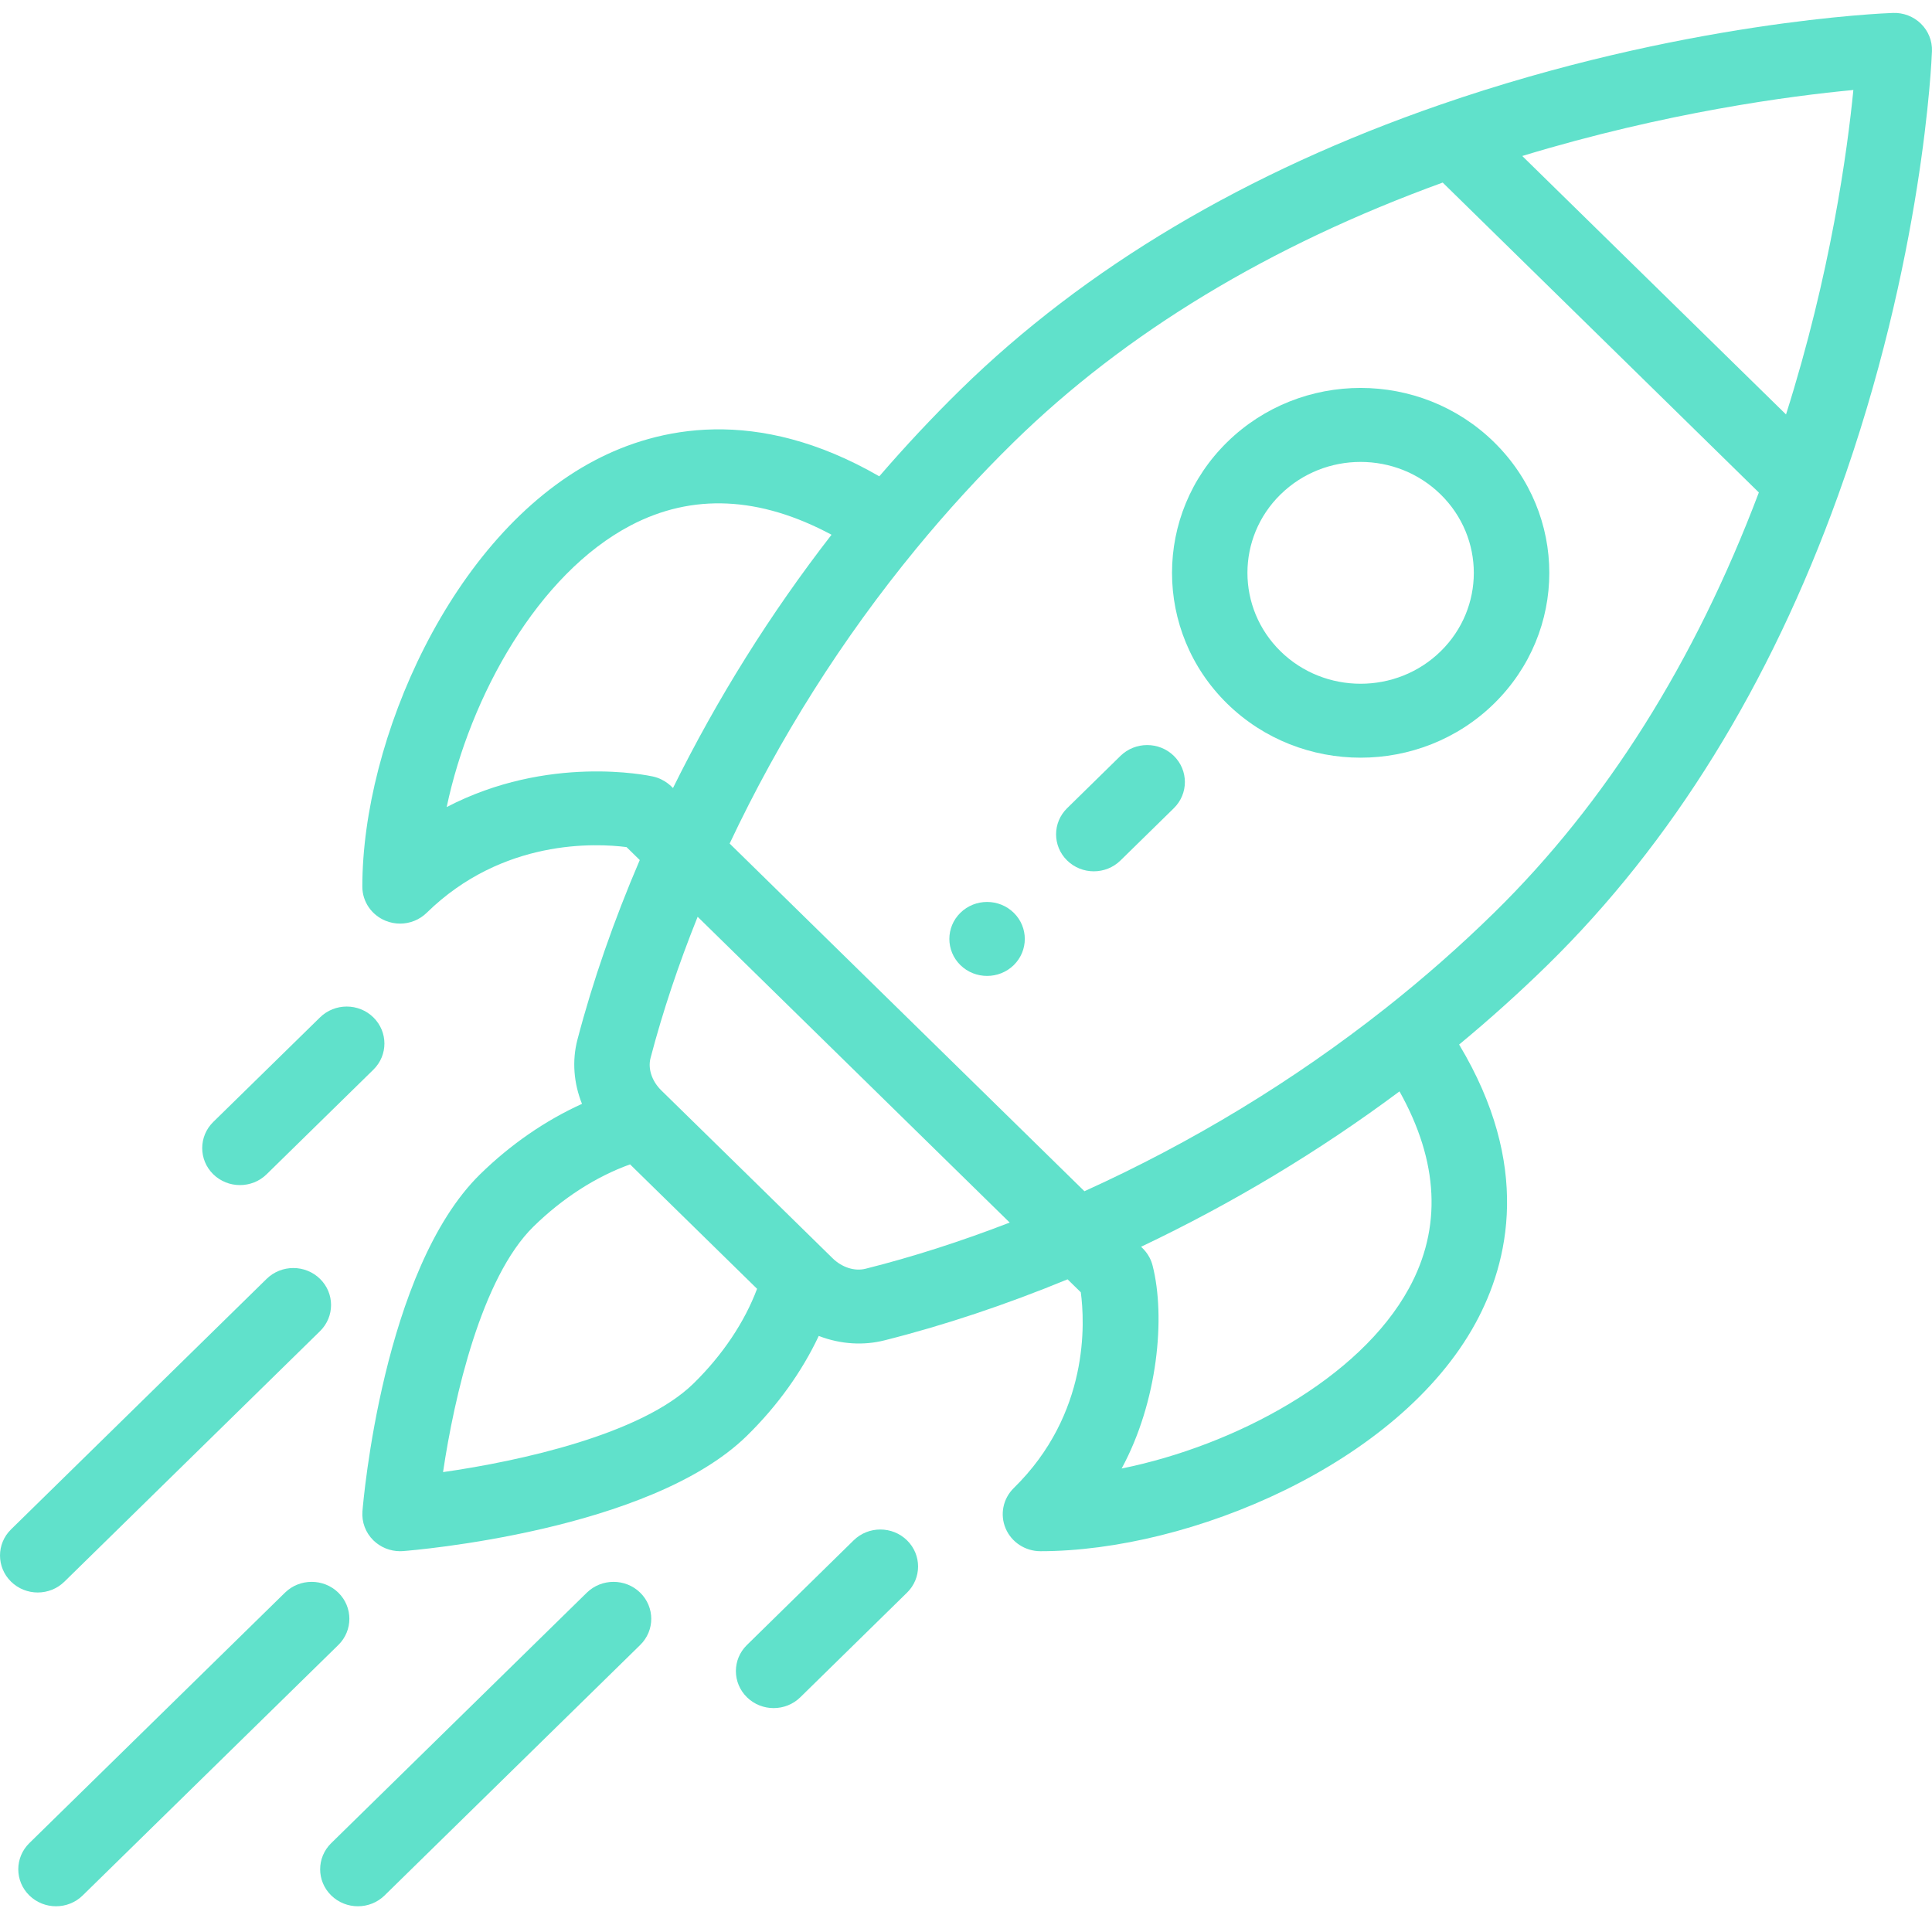 <svg width="50" height="50" viewBox="0 0 50 50" fill="none" xmlns="http://www.w3.org/2000/svg">
<g clip-path="url(#clip0_145_1330)">
<path d="M26.236 23.623C25.855 23.249 25.236 23.249 24.855 23.623C24.474 23.997 24.474 24.602 24.855 24.977C25.236 25.35 25.855 25.35 26.236 24.977C26.617 24.602 26.617 23.997 26.236 23.623Z" fill="#60E1CB"/>
<path d="M38.665 11.442C36.757 9.572 33.667 9.572 31.759 11.442C29.856 13.307 29.856 16.343 31.759 18.21C33.663 20.075 36.761 20.075 38.665 18.21C40.573 16.34 40.573 13.312 38.665 11.442ZM37.284 16.856C36.142 17.975 34.283 17.975 33.141 16.856C31.998 15.736 31.998 13.915 33.14 12.796C34.285 11.674 36.139 11.674 37.284 12.796C38.428 13.918 38.429 15.734 37.284 16.856Z" fill="#60E1CB"/>
<path d="M49.714 0.614C49.522 0.426 49.261 0.325 48.988 0.335C48.768 0.342 43.51 0.55 37.261 2.714C32.253 4.447 28.079 6.928 24.854 10.088C24.132 10.796 23.429 11.547 22.756 12.327C19.568 10.488 17.013 11.065 15.398 11.912C11.679 13.862 9.377 19.158 9.377 22.946C9.377 23.333 9.615 23.682 9.98 23.83C10.101 23.879 10.228 23.903 10.354 23.903C10.608 23.903 10.857 23.805 11.044 23.622C13.006 21.701 15.425 21.821 16.215 21.923L16.557 22.258C15.884 23.827 15.342 25.388 14.944 26.906C14.8 27.455 14.849 28.037 15.062 28.568C14.122 28.993 13.215 29.616 12.425 30.39C9.911 32.854 9.401 38.858 9.38 39.112C9.358 39.391 9.461 39.666 9.663 39.864C9.847 40.044 10.096 40.145 10.354 40.145C10.379 40.145 10.405 40.144 10.431 40.142C10.69 40.122 16.817 39.621 19.33 37.158C20.12 36.384 20.756 35.495 21.189 34.574C21.764 34.795 22.355 34.823 22.887 34.689C24.435 34.3 26.027 33.768 27.629 33.109L27.971 33.444C28.075 34.218 28.198 36.589 26.236 38.511C25.957 38.785 25.874 39.196 26.025 39.554C26.176 39.911 26.532 40.145 26.927 40.145C30.792 40.145 36.196 37.889 38.186 34.244C39.05 32.662 39.639 30.158 37.762 27.033C38.558 26.374 39.324 25.685 40.047 24.977C43.272 21.817 45.803 17.726 47.571 12.819C49.78 6.694 49.991 1.542 49.999 1.325C50.009 1.06 49.906 0.802 49.714 0.614ZM11.56 20.887C12.167 18.01 13.929 14.853 16.32 13.599C17.917 12.761 19.663 12.844 21.52 13.839C19.938 15.878 18.563 18.075 17.417 20.394C17.402 20.385 17.227 20.169 16.9 20.096C16.766 20.067 14.182 19.522 11.56 20.887ZM17.949 35.804C16.607 37.12 13.457 37.814 11.466 38.098C11.755 36.147 12.463 33.06 13.806 31.744C14.558 31.007 15.43 30.448 16.306 30.134L19.593 33.354C19.271 34.213 18.701 35.068 17.949 35.804ZM22.401 32.835C22.119 32.906 21.792 32.802 21.548 32.564C20.285 31.326 19.791 30.841 19.636 30.689C19.351 30.411 18.654 29.727 17.113 28.218C16.87 27.979 16.764 27.658 16.836 27.381C17.149 26.188 17.558 24.963 18.055 23.726L26.131 31.64C24.869 32.128 23.619 32.529 22.401 32.835ZM36.464 33.341C35.185 35.684 31.963 37.411 29.028 38.005C29.964 36.279 30.17 34.081 29.828 32.749C29.749 32.44 29.543 32.284 29.531 32.266C31.898 31.142 34.139 29.795 36.219 28.245C37.236 30.064 37.319 31.776 36.464 33.341ZM38.666 23.623C37.786 24.486 36.839 25.319 35.85 26.099C33.473 27.975 30.856 29.564 28.065 30.829L18.883 21.831C20.174 19.095 21.795 16.531 23.709 14.202C24.506 13.232 25.356 12.303 26.236 11.441C29.129 8.606 32.863 6.35 37.337 4.725L45.519 12.745C43.862 17.129 41.559 20.788 38.666 23.623ZM46.222 10.726L39.396 4.037C43.115 2.905 46.35 2.481 47.965 2.329C47.809 3.911 47.377 7.082 46.222 10.726Z" fill="#60E1CB"/>
<path d="M23.474 39.864C23.092 39.49 22.474 39.49 22.092 39.864L19.331 42.572C18.949 42.945 18.95 43.551 19.331 43.925C19.712 44.299 20.331 44.299 20.712 43.925L23.474 41.217C23.855 40.844 23.855 40.238 23.474 39.864Z" fill="#60E1CB"/>
<path d="M9.663 26.33C9.282 25.956 8.664 25.956 8.282 26.33L5.519 29.036C5.138 29.41 5.138 30.016 5.519 30.39C5.9 30.763 6.519 30.764 6.9 30.39L9.663 27.683C10.044 27.31 10.044 26.704 9.663 26.33Z" fill="#60E1CB"/>
<path d="M16.568 41.218C16.187 40.845 15.569 40.845 15.187 41.218L8.572 47.7C8.19 48.074 8.19 48.68 8.572 49.054C8.953 49.427 9.571 49.428 9.953 49.054L16.568 42.572C16.95 42.198 16.95 41.592 16.568 41.218Z" fill="#60E1CB"/>
<path d="M8.756 41.218C8.375 40.845 7.756 40.845 7.375 41.218L0.759 47.7C0.378 48.074 0.378 48.68 0.759 49.054C1.141 49.427 1.759 49.428 2.14 49.054L8.756 42.572C9.137 42.198 9.137 41.592 8.756 41.218Z" fill="#60E1CB"/>
<path d="M8.282 33.097C7.9 32.723 7.282 32.723 6.9 33.097L0.286 39.58C-0.095 39.953 -0.095 40.559 0.286 40.933C0.668 41.307 1.286 41.307 1.667 40.933L8.282 34.45C8.663 34.076 8.663 33.47 8.282 33.097Z" fill="#60E1CB"/>
<path d="M30.379 19.562C29.998 19.189 29.38 19.189 28.998 19.562L27.617 20.916C27.236 21.29 27.236 21.895 27.617 22.269C27.998 22.643 28.617 22.643 28.998 22.269L30.379 20.916C30.76 20.542 30.76 19.936 30.379 19.562Z" fill="#60E1CB"/>
</g>
<defs>
<clipPath id="clip0_145_1330">
<rect width="50" height="49" fill="white" transform="translate(-0 0.334)"/>
</clipPath>
</defs>
</svg>
